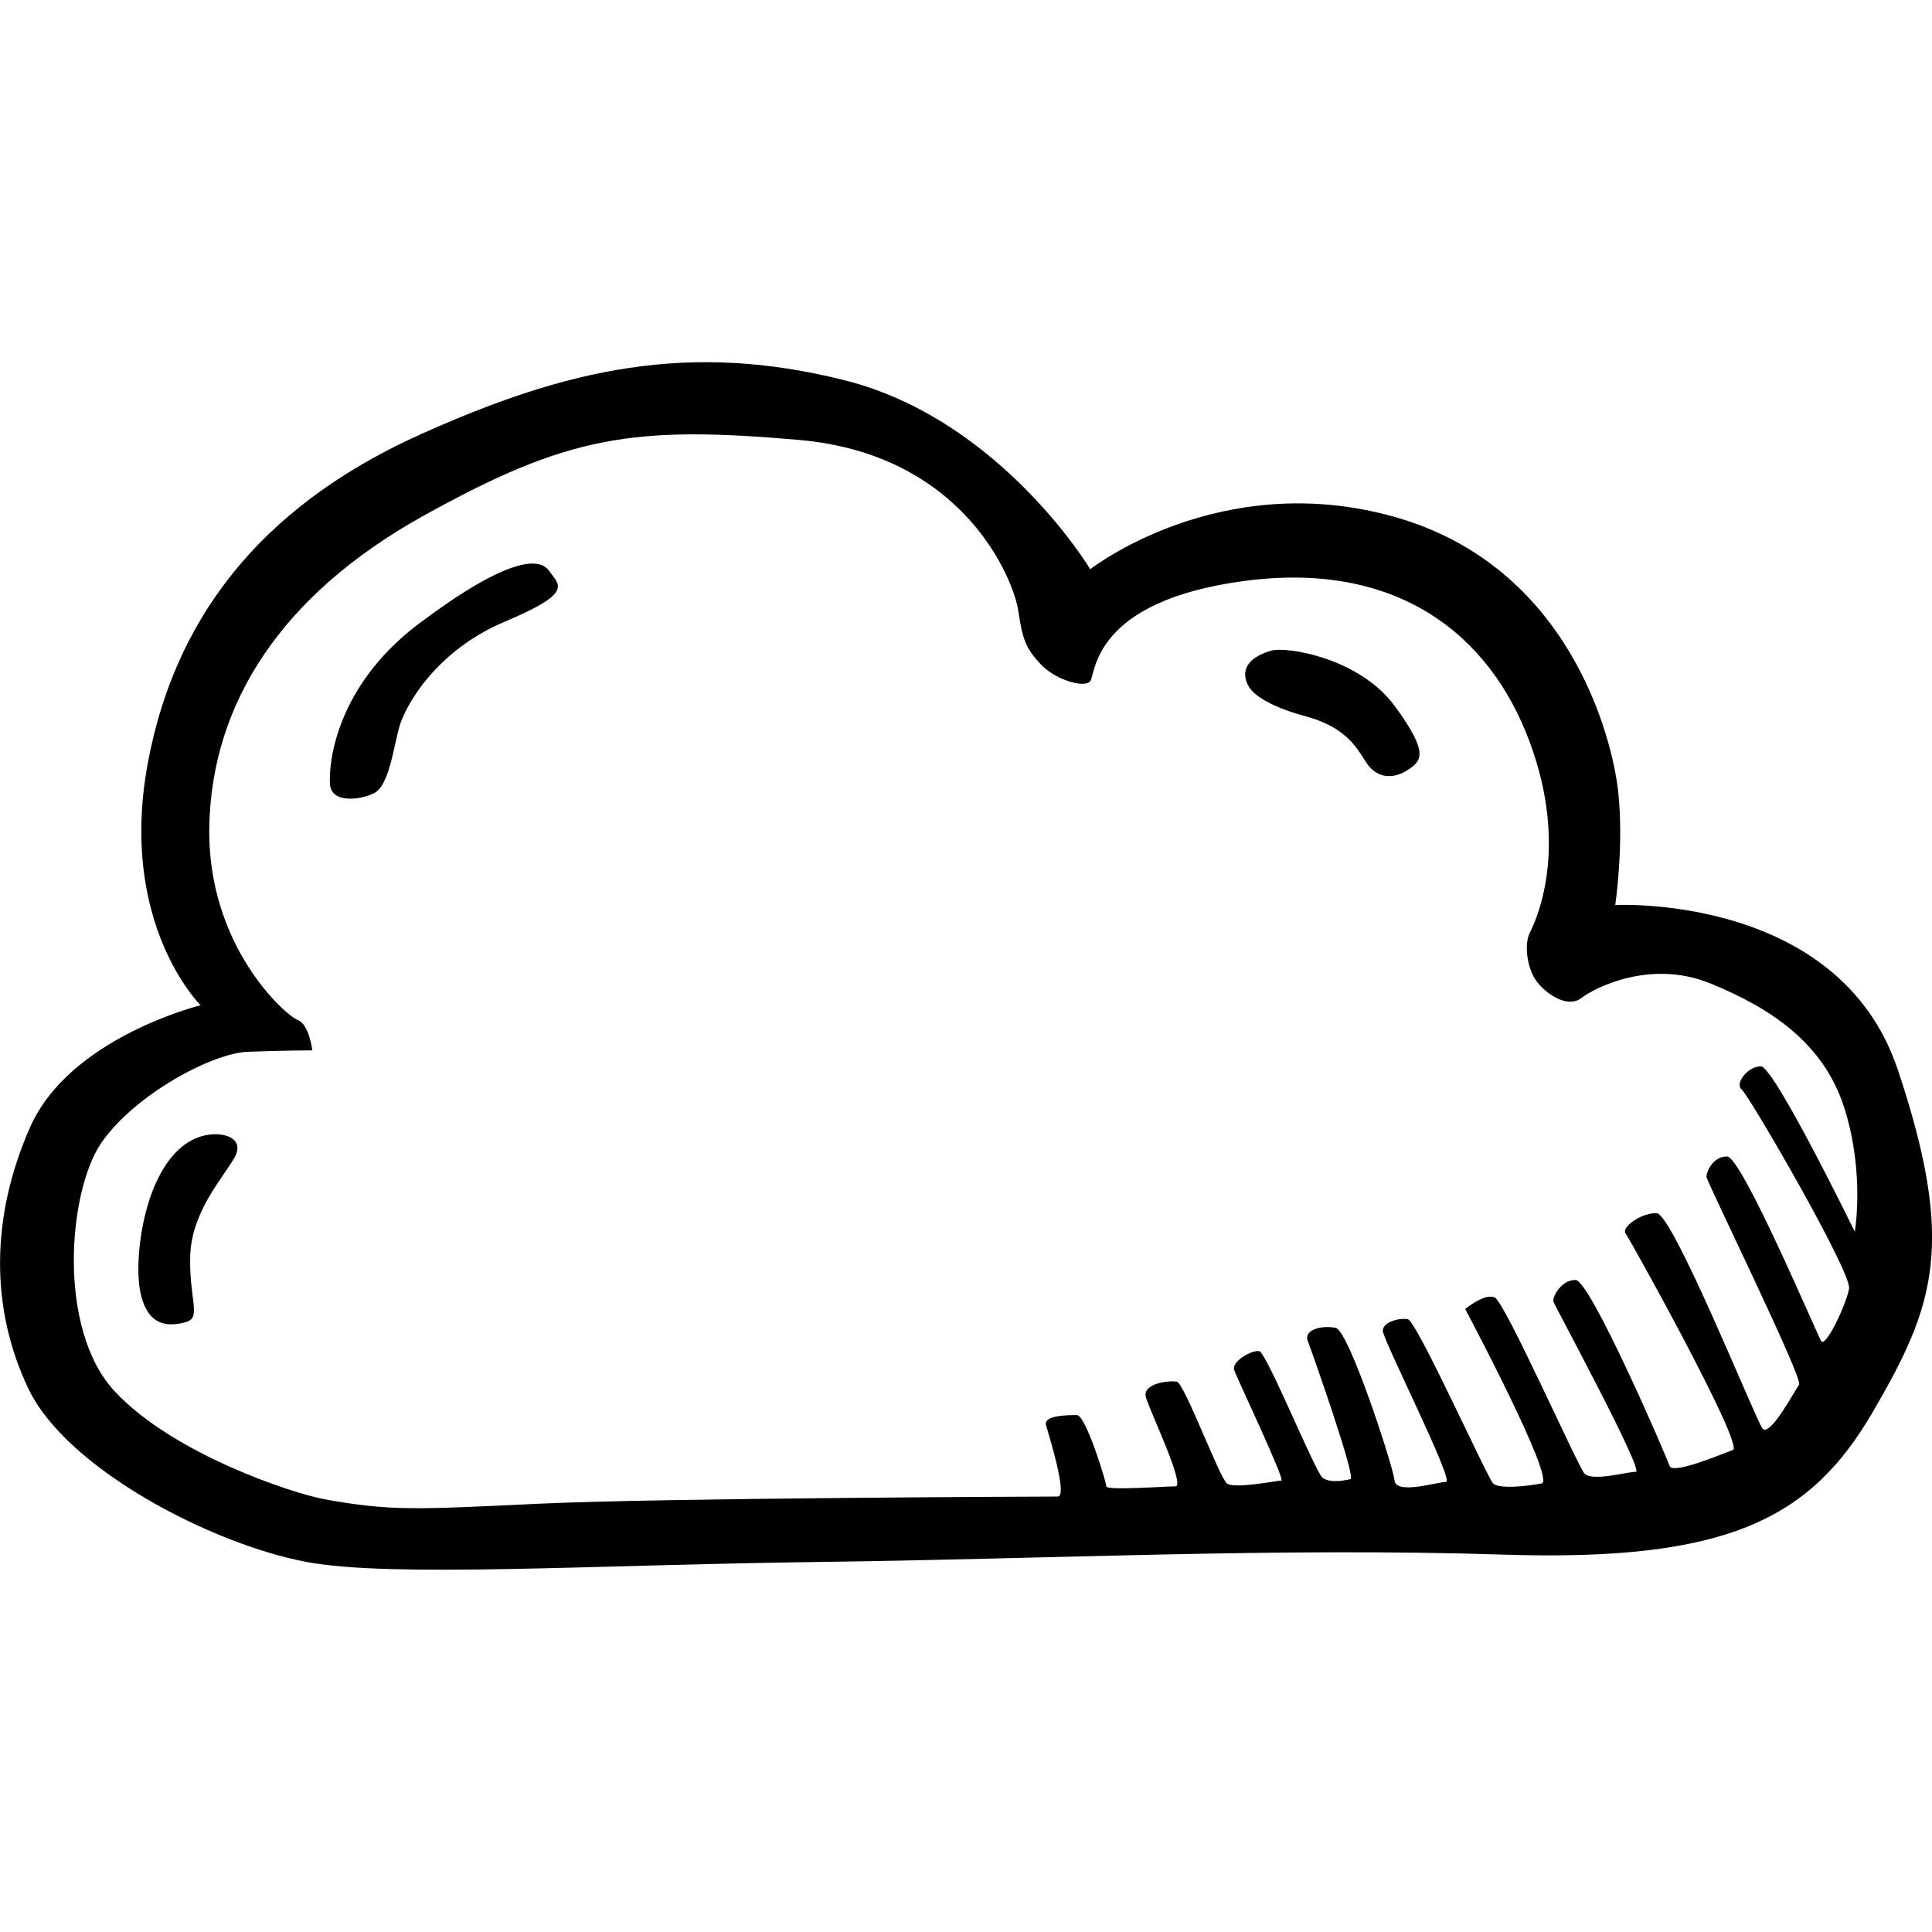 <svg xmlns="http://www.w3.org/2000/svg" viewBox="0 0 64 64" enable-background="new 0 0 64 64"><path d="M62.86 35.42c-1.948-5.826-9.353-5.44-9.353-5.44s.292-1.975.098-3.756c-.195-1.78-1.608-7.463-7.405-9.1-5.797-1.637-10.084 1.733-10.084 1.733s-2.97-4.96-8.135-6.26-9.206-.384-14.03 1.782-8.086 5.634-9.06 10.93c-.974 5.296 1.754 7.992 1.754 7.992s-4.336 1.06-5.65 4.044c-1.316 2.985-1.316 6.018-.05 8.666 1.266 2.648 6.073 5.142 9.207 5.73 2.827.53 9.452.095 17.05 0 7.6-.097 15.15-.482 22.605-.242 7.453.24 10.18-1.204 12.227-4.718s2.777-5.536.828-11.362zm-1.412 5.393s-2.68-5.49-3.118-5.49c-.438 0-.877.58-.633.77.243.194 3.654 6.067 3.556 6.597-.097.53-.78 1.974-.925 1.733-.146-.24-2.63-6.114-3.118-6.114-.487 0-.682.53-.682.673 0 .144 3.215 6.692 3.07 6.885-.147.193-.975 1.78-1.22 1.444-.242-.337-2.97-7.126-3.506-7.126s-1.17.48-1.023.674c.145.193 3.945 7.03 3.555 7.174-.39.144-1.997.82-2.095.53-.097-.29-2.63-6.163-3.118-6.163-.487 0-.78.58-.73.723.048.144 3.02 5.633 2.727 5.633s-1.462.337-1.706.048c-.243-.29-2.63-5.68-2.97-5.826-.342-.144-.975.385-.975.385s3.02 5.68 2.532 5.777c-.487.096-1.413.193-1.608 0-.195-.193-2.533-5.392-2.826-5.44-.292-.05-.828.095-.828.384s2.387 5.007 2.095 5.007c-.292 0-1.656.434-1.705-.047-.05-.48-1.51-4.96-1.948-5.055-.438-.096-1.072.048-.926.433.146.386 1.608 4.527 1.413 4.575-.196.048-.683.144-.926-.048-.244-.193-1.85-4.14-2.095-4.19-.244-.047-.927.338-.83.627.098.29 1.706 3.66 1.56 3.66s-1.56.288-1.803.095c-.243-.194-1.413-3.323-1.656-3.37-.243-.05-1.168.047-1.022.53.146.48 1.315 2.936.974 2.936s-2.29.144-2.29 0-.68-2.36-.973-2.36c-.293 0-1.12 0-1.024.338.098.337.73 2.36.39 2.36-.34 0-13.202.047-17.245.24-4.043.193-4.87.24-7.014-.144-1.082-.194-5.018-1.493-6.966-3.563-1.948-2.07-1.56-6.692-.438-8.28 1.12-1.59 3.654-2.938 4.823-2.986 1.17-.047 2.144-.047 2.144-.047s-.1-.867-.488-1.01-3.02-2.456-2.923-6.453c.096-3.996 2.337-7.607 7.11-10.255 4.775-2.648 6.92-2.985 12.423-2.504 5.505.482 7.113 4.67 7.26 5.634s.242 1.252.73 1.78c.487.53 1.46.82 1.656.58.194-.242.048-2.65 5.114-3.323 5.067-.673 8.136 1.782 9.45 5.345 1.316 3.563.196 5.922 0 6.307-.194.385-.097 1.204.244 1.637.34.432 1.023.866 1.46.53.44-.338 2.29-1.3 4.288-.482 1.997.82 3.75 1.974 4.433 4.14.68 2.17.338 4.095.338 4.095zM6.692 37.635c-1.85.53-2.29 3.948-2.046 5.152.243 1.204.974 1.155 1.51 1.01.536-.143.098-.77.146-2.214.05-1.444 1.072-2.552 1.46-3.226.392-.674-.408-.91-1.07-.722zm7.21-16.995c-2.825 2.118-3.02 4.72-2.97 5.344.048.626.973.53 1.46.29.487-.242.633-1.445.828-2.168.195-.722 1.218-2.552 3.507-3.515 2.29-.962 1.803-1.203 1.46-1.684-.34-.48-1.46-.385-4.285 1.734zm28.206.914c-1.315.385-.73 1.204-.73 1.204s.243.53 1.85.963c1.608.434 1.802 1.3 2.143 1.686.342.385.83.385 1.267.096.438-.29.73-.53-.438-2.118-1.17-1.59-3.578-1.98-4.092-1.83z"/></svg>